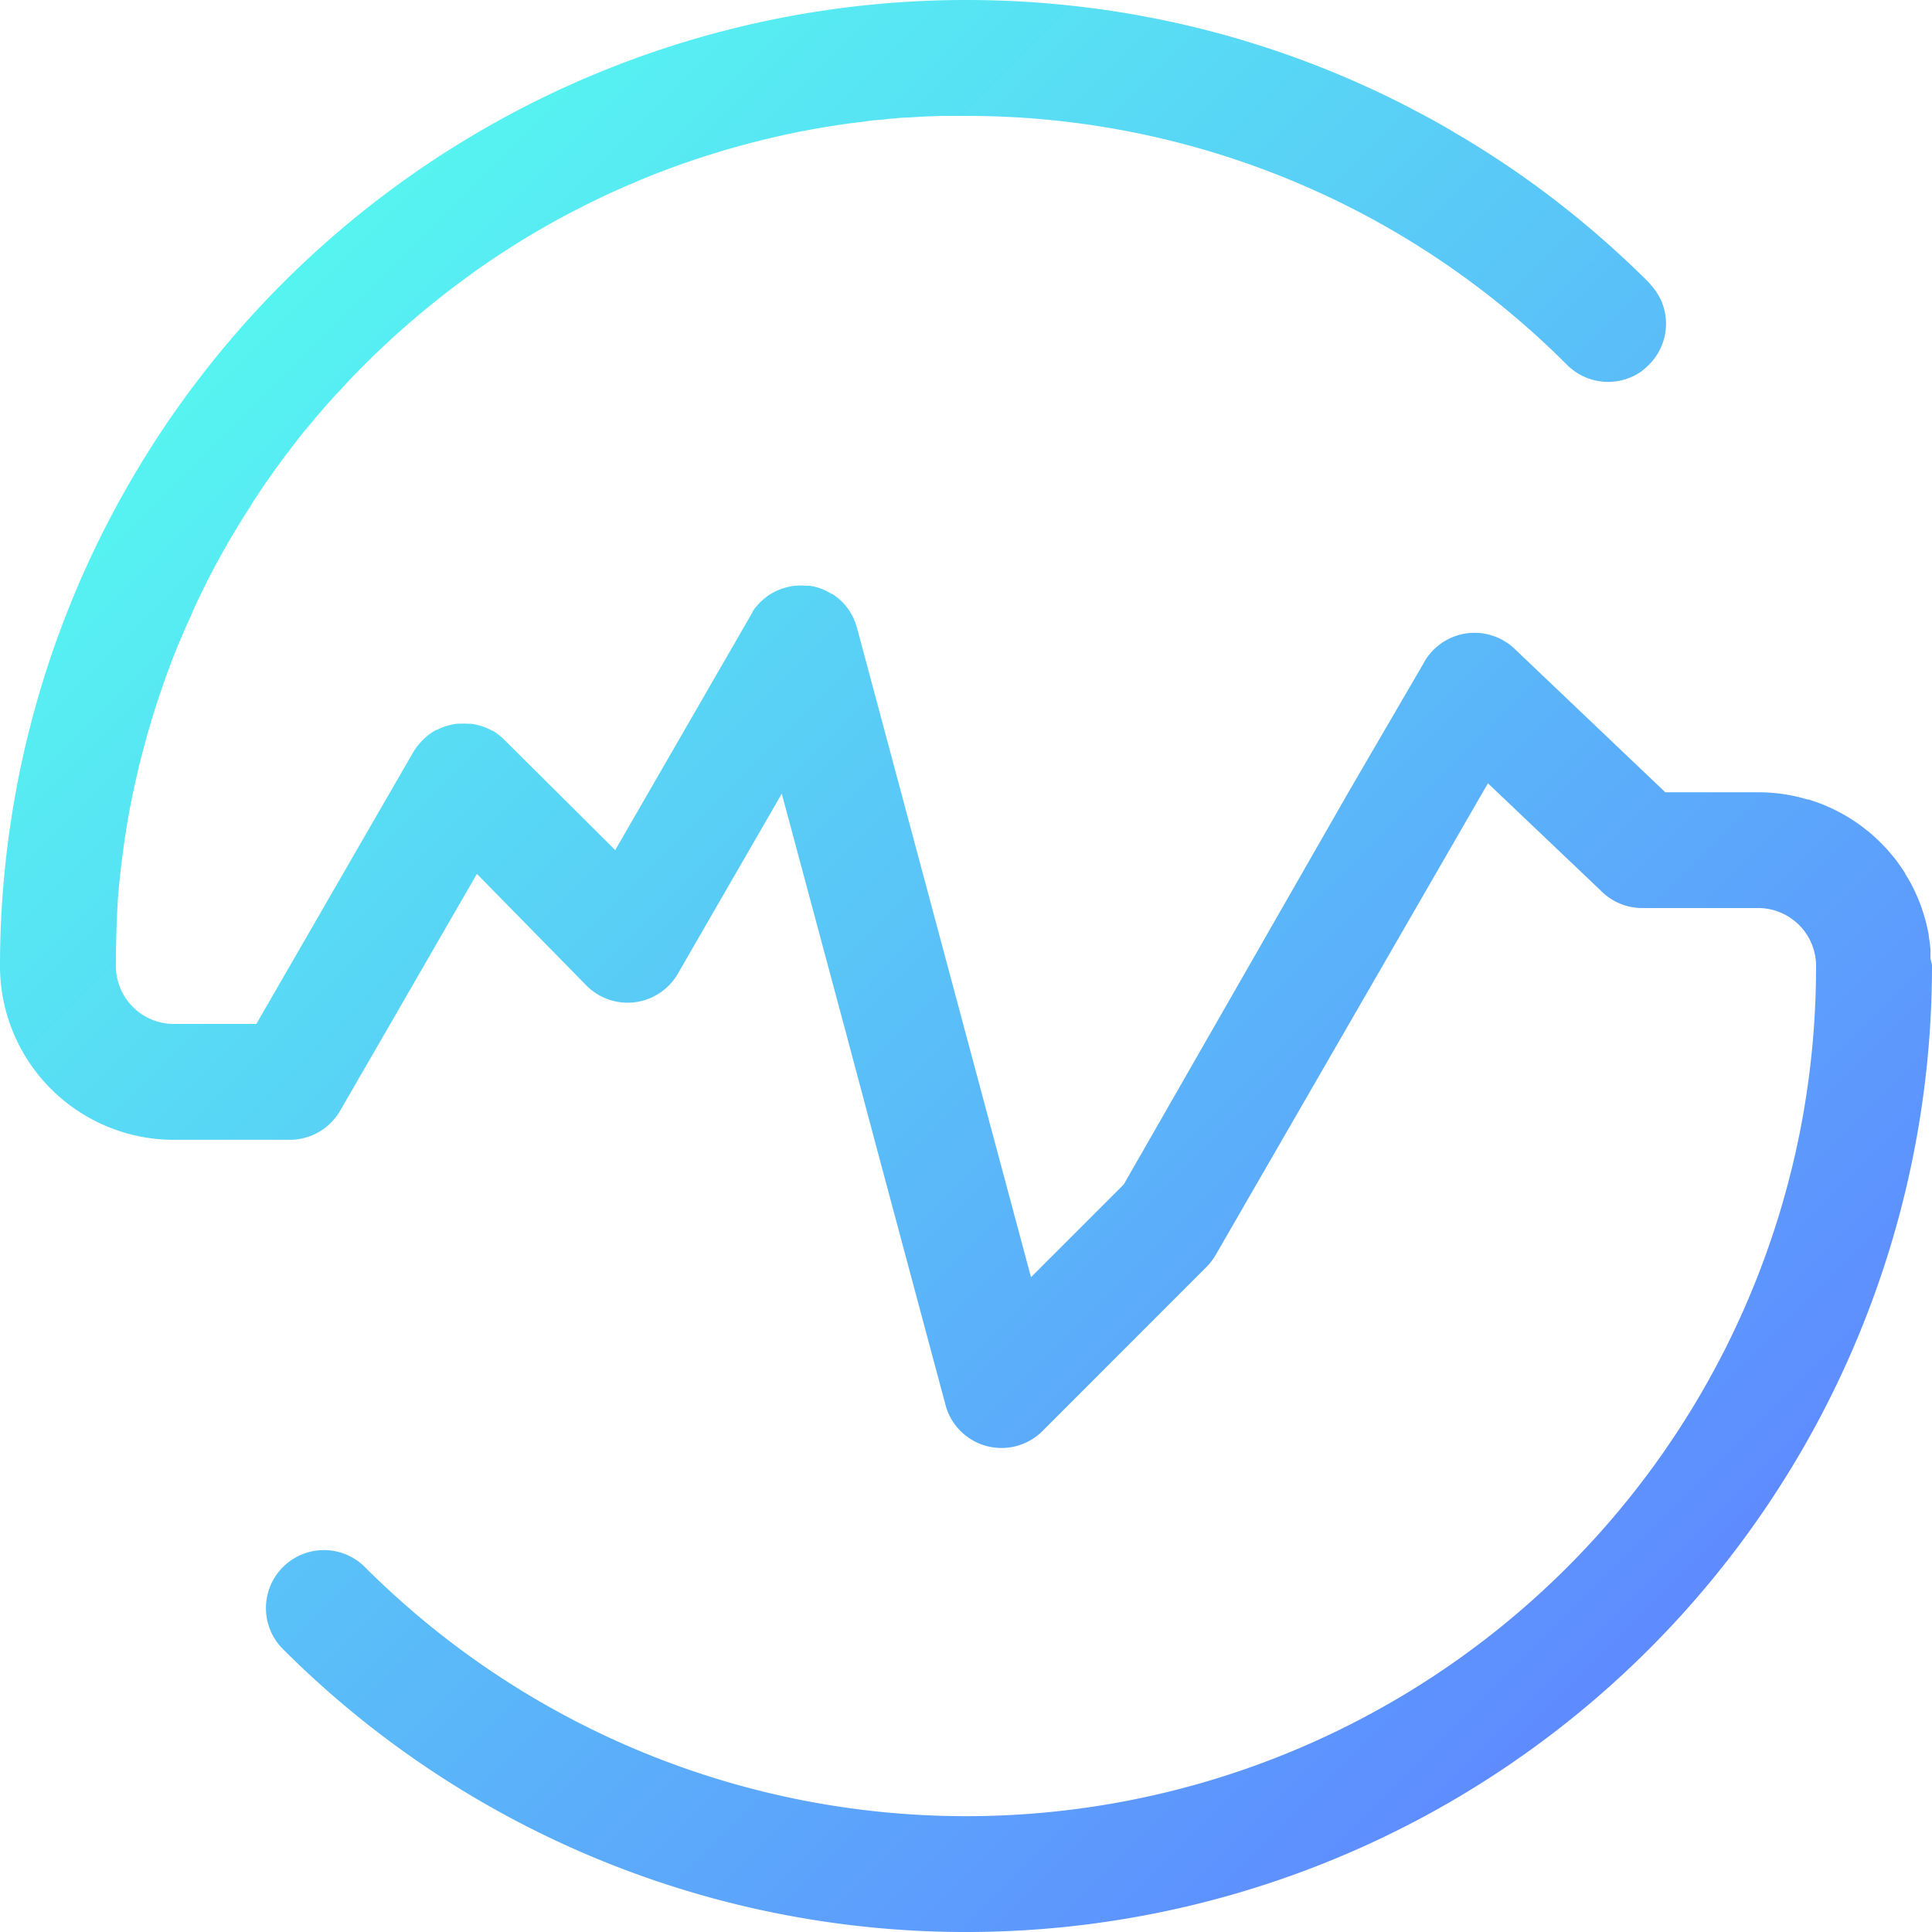 <svg id="Layer_1" data-name="Layer 1" xmlns="http://www.w3.org/2000/svg" xmlns:xlink="http://www.w3.org/1999/xlink" viewBox="0 0 250 250">
  <defs>
    <style>
      .cls-1 {
        fill: url(#linear-gradient);
      }
    </style>
    <linearGradient id="linear-gradient" x1="238.39" y1="238.39" x2="61.61" y2="61.61" gradientUnits="userSpaceOnUse">
      <stop offset="0" stop-color="#5e8bff"/>
      <stop offset="1" stop-color="#56f4f1"/>
    </linearGradient>
  </defs>
  <title>XCHANGE 02 color</title>
  <path class="cls-1" d="M275,150A125,125,0,0,1,61.61,238.39a7.5,7.5,0,1,1,10.61-10.61c1.37,1.37,2.78,2.71,4.22,4a110,110,0,0,0,181.39-59.92A110.78,110.78,0,0,0,260,150a7.5,7.5,0,0,0-7.5-7.5h-15a7.48,7.48,0,0,1-5.3-2.2l-13.46-12.8-1.2-1.14-.66,1.14-8.66,15L182.3,187.4a7.68,7.68,0,0,1-1.19,1.55l-.05.05L159.9,210.17a7.5,7.5,0,0,1-10.61,0,7.4,7.4,0,0,1-1.94-3.37l-9.19-34.3-4-15-8-29.8L112.71,151a7.59,7.59,0,0,1-1.24,1.6,7.51,7.51,0,0,1-9,1.15,9.76,9.76,0,0,1-.82-.55,6.69,6.69,0,0,1-.79-.7L86.71,138.08,75.5,157.5,69,168.75c-.09.15-.18.3-.28.44a3.91,3.91,0,0,1-.3.41h0c-.1.13-.21.26-.32.38a3.89,3.89,0,0,1-.34.36,7.44,7.44,0,0,1-3.35,1.9,7.28,7.28,0,0,1-1.92.25h-15a22.21,22.21,0,0,1-5.32-.64h0A22.5,22.5,0,0,1,25,150,125,125,0,0,1,150,25q5,0,9.88.38c1.83.15,3.66.33,5.47.55a124.79,124.79,0,0,1,20.49,4.28l2.16.67a124.38,124.38,0,0,1,18.8,7.74c.38.19.76.39,1.13.6q2.12,1.08,4.17,2.27l.28.16,2.44,1.45q5.16,3.12,10,6.73c.8.6,1.6,1.21,2.38,1.83q2.37,1.86,4.63,3.82t4.3,3.9c.75.71,1.48,1.42,2.21,2.16a.27.27,0,0,1,.07.08l.06.05a.34.34,0,0,1,.06.06.07.07,0,0,1,0,.05,5.08,5.08,0,0,1,.44.5,7.32,7.32,0,0,1,.76,1.17A6.11,6.11,0,0,1,240,64a7.48,7.48,0,0,1-1.62,8.19,8.26,8.26,0,0,1-1.18,1,7.5,7.5,0,0,1-8.22,0,2.73,2.73,0,0,1-.3-.21c-.12-.08-.23-.17-.34-.26a6.91,6.91,0,0,1-.57-.51A109.62,109.62,0,0,0,150,40c-.93,0-1.85,0-2.77,0h-.47l-2,.07-1.69.1-.8.05q-.78,0-1.56.12c-.47,0-.93.08-1.39.13s-.65,0-1,.09c-.49,0-1,.1-1.45.17s-1,.11-1.5.18c-.72.09-1.44.2-2.16.31q-2.58.39-5.13.9c-1.7.35-3.39.73-5.07,1.16-.35.08-.71.17-1.06.27-.59.15-1.17.31-1.76.48l-.71.2c-.47.13-1,.27-1.42.42l-1.4.43q-4.58,1.45-9,3.29l-1.21.52c-.6.25-1.19.51-1.78.78-.78.35-1.56.71-2.33,1.09l-.23.11c-.5.24-1,.48-1.5.74s-.8.4-1.2.61q-4.68,2.41-9.09,5.28c-.62.39-1.23.8-1.84,1.21l-.11.08q-.81.54-1.62,1.11l-1.37,1-.09.07c-.57.41-1.14.83-1.7,1.26q-3.95,3-7.61,6.32c-.65.59-1.3,1.19-1.93,1.8-.29.28-.59.55-.88.84l-.86.85-.39.39c-.45.45-.89.9-1.32,1.36a6.23,6.23,0,0,0-.44.46c-.53.55-1,1.1-1.54,1.66a.8.8,0,0,0-.13.13c-.33.36-.66.73-1,1.1s-.59.66-.87,1l-.5.58c-.36.43-.73.86-1.08,1.29-1,1.16-1.89,2.33-2.79,3.53q-.59.75-1.14,1.53l-.47.63-.82,1.17c-.38.53-.75,1.07-1.11,1.61s-.88,1.3-1.29,2q-2.84,4.38-5.24,9c-.17.32-.34.64-.5,1-.3.59-.6,1.19-.88,1.79a.91.91,0,0,0-.07.14c-.31.65-.62,1.3-.91,2s-.57,1.25-.84,1.88c-.19.42-.37.85-.55,1.27q-1,2.33-1.84,4.69c-.31.84-.6,1.69-.89,2.54s-.5,1.5-.74,2.25c-.14.47-.29.93-.42,1.4-.08.25-.15.49-.22.73-.15.51-.3,1-.43,1.54s-.23.81-.33,1.21-.19.69-.27,1c-.2.76-.38,1.52-.55,2.28s-.3,1.29-.43,1.94c-.08.35-.15.69-.22,1q-.51,2.54-.9,5.11c-.08.53-.16,1.07-.23,1.6s-.12.89-.18,1.33c-.11.86-.2,1.71-.29,2.57s-.18,1.86-.25,2.79Q40,145.73,40,150a7.5,7.5,0,0,0,7.5,7.5H58.17L78.5,122.28c0,.08-.09.16-.13.24a2.48,2.48,0,0,1,.18-.31l.19-.31a8.77,8.77,0,0,1,1-1.17c.18-.18.37-.35.56-.51l0,0a5.79,5.79,0,0,1,.58-.43h0a6.21,6.21,0,0,1,.6-.35l.08,0c.2-.11.4-.2.61-.29l.54-.19.3-.08a5.09,5.09,0,0,1,.56-.14,5.4,5.4,0,0,1,.58-.09,2.22,2.22,0,0,1,.37,0,7.69,7.69,0,0,1,1,0c.13,0,.25,0,.38,0a5.62,5.62,0,0,1,.57.09,5.73,5.73,0,0,1,.56.14l.3.08.25.09a2,2,0,0,1,.31.12,5.11,5.11,0,0,1,.48.22,3.84,3.84,0,0,1,.35.18l.07,0a6.59,6.59,0,0,1,1,.74,4.91,4.91,0,0,1,.48.43.46.46,0,0,1,.07.07L104.61,135l17.61-30.51a1.14,1.14,0,0,0-.1.19,2.86,2.86,0,0,1,.24-.42.56.56,0,0,1,0-.08l.2-.3c.06-.09.12-.16.18-.24s0,0,0,0a7.53,7.53,0,0,1,.65-.73.86.86,0,0,1,.14-.13c.13-.12.26-.24.4-.35s.32-.25.49-.37.34-.22.52-.32a6,6,0,0,1,.67-.34l.48-.19a5.58,5.58,0,0,1,.58-.18,7.14,7.14,0,0,1,2.65-.23,2.42,2.42,0,0,1,.47,0,7,7,0,0,1,2.42.82,4.49,4.49,0,0,1,.42.24.18.18,0,0,1,.07,0c.15.09.29.19.43.29l.12.09a9.45,9.45,0,0,1,.75.67,7,7,0,0,1,.51.58,3.72,3.72,0,0,1,.33.45,2.06,2.06,0,0,1,.23.37,6.47,6.47,0,0,1,.44.82c0,.13.11.26.16.4s.16.48.23.73l13.7,51.13,8.81,32.88,12-12v0l20.53-35.83,8.59-15L209.11,111l.2-.36a7.09,7.09,0,0,1,1.06-1.42,7.51,7.51,0,0,1,10.61-.27l19.51,18.57h12a22.29,22.29,0,0,1,5.33.64l.58.15.49.14.14,0h0l1,.34c.36.12.72.26,1.07.41s.6.25.89.39l.24.11.47.24.46.24q.51.27,1,.57c.32.19.64.4.95.61s.62.43.92.66l.86.67c.3.26.59.51.87.78s.28.25.41.39.27.26.4.4.52.53.76.81l.56.66c.27.32.53.65.77,1s.33.46.49.7l.06.09.32.49s0,0,0,.06l.14.22.14.23,0,0,.11.18s0,0,0,0l.16.29c.16.27.3.54.44.82.28.55.54,1.12.77,1.7q.18.43.33.87c.09.25.17.49.25.74l.09.29c.08.26.15.52.22.77s.15.62.22.93.13.59.18.88a.68.68,0,0,1,0,.14c.05.29.09.58.13.87l.09.8c0,.15,0,.28,0,.43v0c0,.24,0,.48,0,.72S275,149.69,275,150Z" transform="translate(-25 -25)"/>
</svg>

